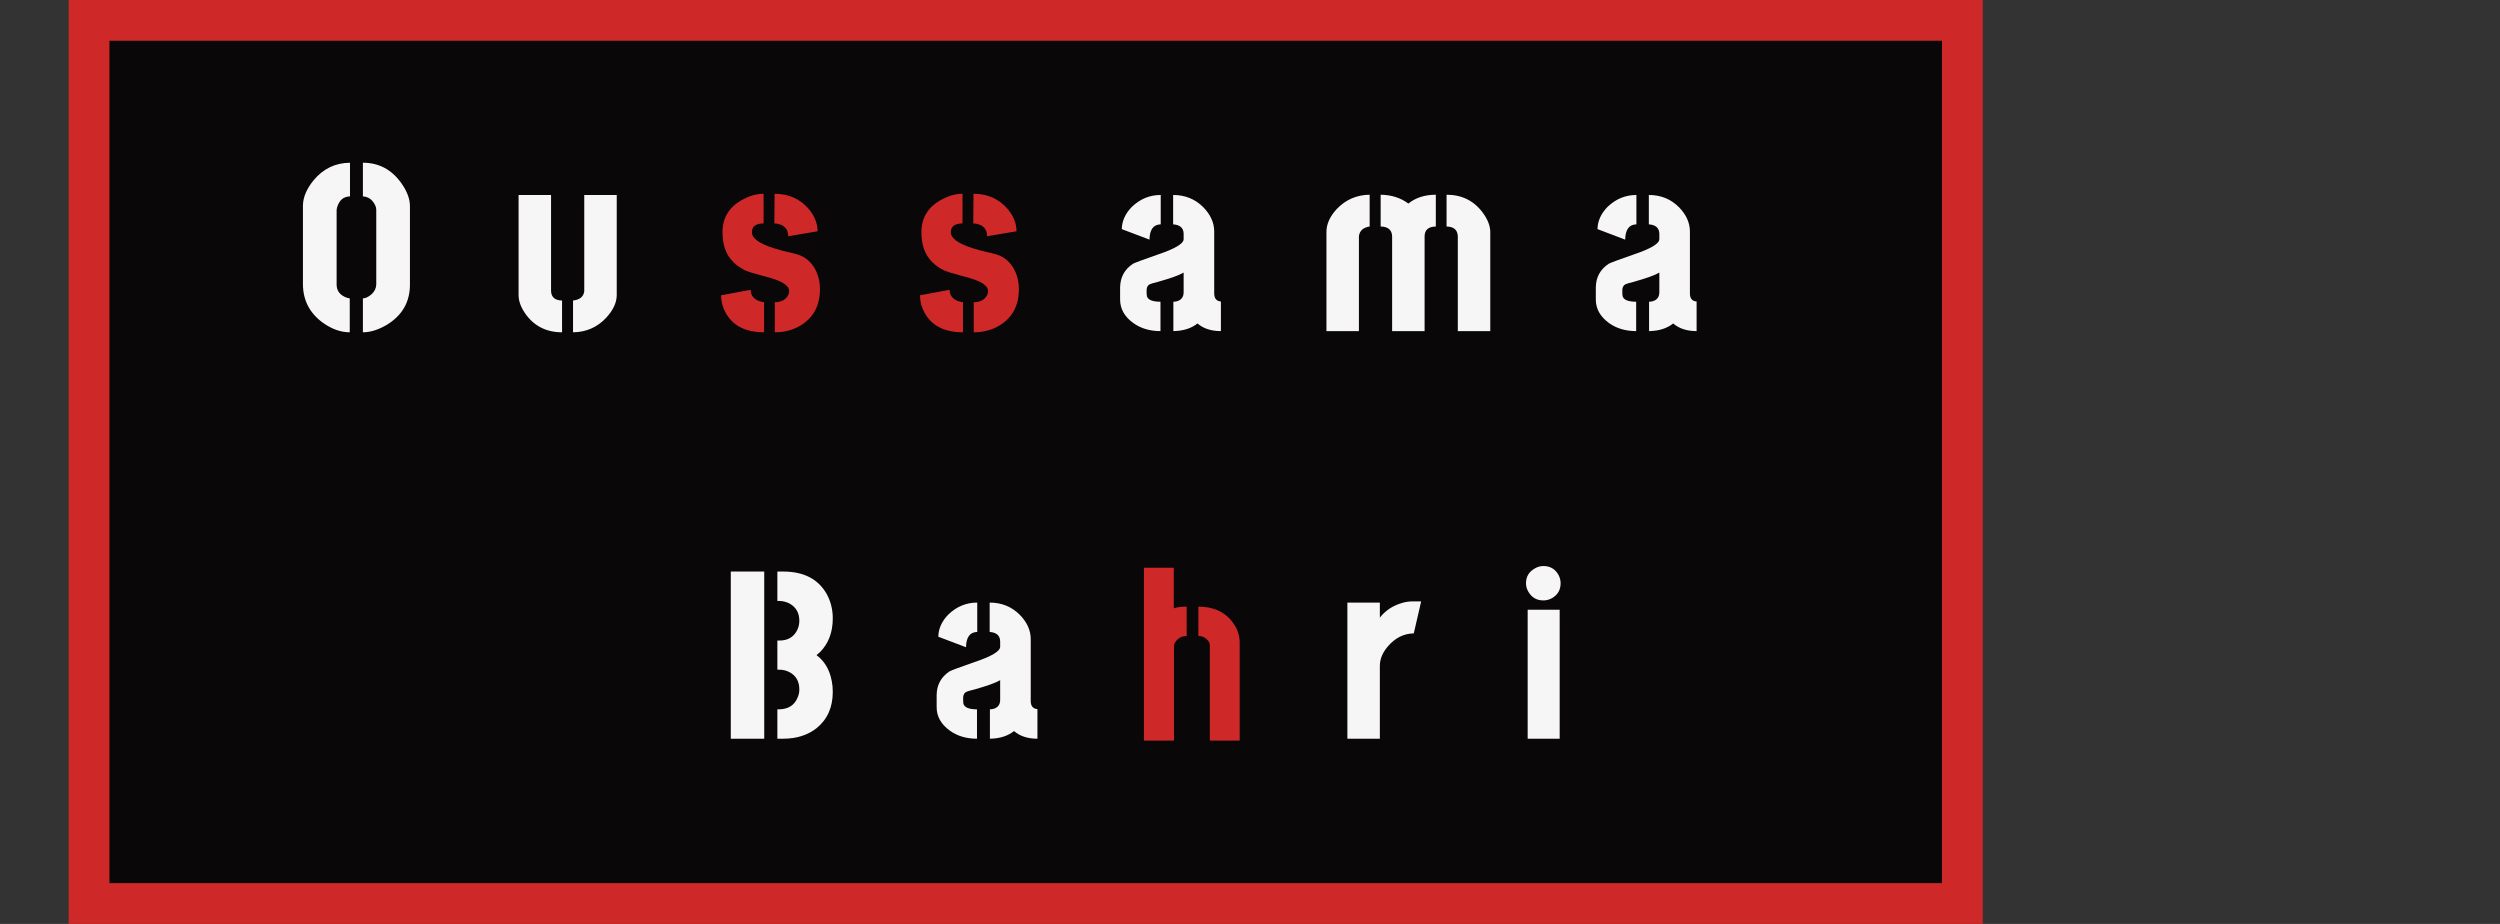 <svg width="184" height="68" viewBox="0 0 184 68" fill="none" xmlns="http://www.w3.org/2000/svg">
<rect x="0" y="0" width="184" height="68" fill="#333333" stroke="none"/>
<rect x="6.555" y="1.5" width="137.876" height="65" fill="#090707" stroke="#CF2828" stroke-width="3"/>
<path d="M22.296 20.942V15.158C22.296 14.537 22.56 13.904 23.087 13.26C23.791 12.416 24.681 11.988 25.759 11.977V14.455C25.279 14.467 24.962 14.736 24.81 15.264C24.787 15.346 24.775 15.404 24.775 15.44V20.942C24.775 21.422 25.039 21.75 25.566 21.926C25.648 21.949 25.706 21.961 25.742 21.961V24.457C25.074 24.457 24.406 24.217 23.738 23.736C22.789 23.033 22.308 22.102 22.296 20.942ZM26.709 24.457V21.961C26.896 21.961 27.107 21.861 27.341 21.662C27.564 21.463 27.681 21.223 27.693 20.942V15.44C27.693 15.229 27.593 15.006 27.394 14.772C27.206 14.572 26.978 14.467 26.709 14.455V11.977C27.892 11.977 28.841 12.486 29.556 13.506C29.966 14.092 30.171 14.643 30.171 15.158V20.942C30.171 22.242 29.591 23.238 28.431 23.93C27.822 24.281 27.247 24.457 26.709 24.457ZM38.167 21.715V14.35H40.558V21.434C40.581 21.879 40.851 22.108 41.367 22.119V24.457C40.218 24.457 39.322 24.006 38.677 23.104C38.337 22.623 38.167 22.16 38.167 21.715ZM42.175 24.457V22.119C42.679 22.061 42.954 21.832 43.001 21.434V14.35H45.392V21.715C45.392 22.266 45.134 22.822 44.618 23.385C43.962 24.088 43.148 24.445 42.175 24.457ZM82.44 22.049C82.44 22.729 82.763 23.303 83.407 23.772C83.958 24.17 84.626 24.369 85.411 24.369V22.207C84.813 22.207 84.479 22.067 84.409 21.785C84.397 21.715 84.391 21.645 84.391 21.574V21.328C84.403 21.129 84.479 20.994 84.62 20.924C84.679 20.889 84.895 20.824 85.27 20.731C86.184 20.473 86.8 20.25 87.116 20.063V21.504C87.116 21.856 86.952 22.078 86.624 22.172C86.542 22.195 86.454 22.207 86.36 22.207V24.369C87.087 24.358 87.679 24.17 88.136 23.807C88.569 24.182 89.143 24.369 89.858 24.369V22.189C89.542 22.166 89.378 21.979 89.366 21.627V17.039C89.366 16.395 89.097 15.797 88.558 15.246C87.96 14.649 87.222 14.35 86.343 14.35V16.512C86.847 16.547 87.104 16.776 87.116 17.197V17.602C87.116 17.93 86.489 18.305 85.235 18.727C84.157 19.102 83.542 19.33 83.389 19.412C82.768 19.822 82.452 20.402 82.44 21.152V22.049ZM82.563 16.863L84.602 17.637C84.614 16.898 84.889 16.523 85.429 16.512V14.35C84.62 14.35 83.911 14.643 83.302 15.229C82.821 15.721 82.575 16.266 82.563 16.863ZM97.626 24.369V17.074C97.626 16.488 97.883 15.92 98.399 15.369C99.055 14.69 99.858 14.344 100.807 14.332V16.67C100.339 16.74 100.075 16.975 100.016 17.373V24.369H97.626ZM101.616 16.67V14.332C102.413 14.344 103.092 14.561 103.655 14.982C104.194 14.549 104.868 14.332 105.676 14.332V16.67C105.137 16.682 104.862 16.916 104.85 17.373V24.369H102.46V17.373C102.436 16.916 102.155 16.682 101.616 16.67ZM106.467 16.67V14.332C107.604 14.332 108.501 14.783 109.157 15.686C109.508 16.178 109.684 16.641 109.684 17.074V24.369H107.294V17.373C107.27 16.916 106.995 16.682 106.467 16.67ZM117.452 22.049C117.452 22.729 117.774 23.303 118.418 23.772C118.969 24.17 119.637 24.369 120.422 24.369V22.207C119.825 22.207 119.491 22.067 119.42 21.785C119.409 21.715 119.403 21.645 119.403 21.574V21.328C119.415 21.129 119.491 20.994 119.631 20.924C119.69 20.889 119.907 20.824 120.282 20.731C121.196 20.473 121.811 20.25 122.127 20.063V21.504C122.127 21.856 121.963 22.078 121.635 22.172C121.553 22.195 121.465 22.207 121.372 22.207V24.369C122.098 24.358 122.69 24.17 123.147 23.807C123.581 24.182 124.155 24.369 124.87 24.369V22.189C124.553 22.166 124.389 21.979 124.377 21.627V17.039C124.377 16.395 124.108 15.797 123.569 15.246C122.971 14.649 122.233 14.35 121.354 14.35V16.512C121.858 16.547 122.116 16.776 122.127 17.197V17.602C122.127 17.93 121.501 18.305 120.247 18.727C119.168 19.102 118.553 19.33 118.401 19.412C117.78 19.822 117.463 20.402 117.452 21.152V22.049ZM117.575 16.863L119.614 17.637C119.626 16.898 119.901 16.523 120.44 16.512V14.35C119.631 14.35 118.922 14.643 118.313 15.229C117.833 15.721 117.586 16.266 117.575 16.863Z" fill="#F6F6F6"/>
<path d="M53.071 21.733L55.251 21.328C55.251 21.715 55.45 21.99 55.849 22.154C55.989 22.201 56.118 22.231 56.236 22.242V24.457C54.876 24.457 53.933 23.977 53.405 23.016C53.183 22.617 53.071 22.189 53.071 21.733ZM53.177 17.092C53.177 16.002 53.687 15.194 54.706 14.666C55.21 14.397 55.708 14.262 56.2 14.262V16.442C55.626 16.453 55.339 16.67 55.339 17.092C55.339 17.537 55.878 17.93 56.956 18.27C57.355 18.398 57.823 18.522 58.362 18.639C59.171 18.791 59.745 19.242 60.085 19.992C60.261 20.379 60.349 20.807 60.349 21.276C60.349 22.494 59.868 23.391 58.907 23.965C58.357 24.293 57.73 24.457 57.026 24.457V22.242C57.437 22.242 57.741 22.108 57.941 21.838C58.034 21.709 58.081 21.569 58.081 21.416C58.081 21.053 57.636 20.736 56.745 20.467C56.605 20.432 56.388 20.373 56.095 20.291C55.474 20.127 55.046 19.992 54.812 19.887C53.956 19.453 53.441 18.814 53.265 17.971C53.206 17.689 53.177 17.397 53.177 17.092ZM56.991 16.442L57.009 14.262C58.064 14.262 58.913 14.649 59.558 15.422C59.968 15.926 60.173 16.459 60.173 17.022L58.011 17.391C58.011 16.863 57.73 16.553 57.167 16.459C57.097 16.447 57.038 16.442 56.991 16.442ZM67.712 21.733L69.892 21.328C69.892 21.715 70.091 21.99 70.489 22.154C70.63 22.201 70.759 22.231 70.876 22.242V24.457C69.517 24.457 68.573 23.977 68.046 23.016C67.823 22.617 67.712 22.189 67.712 21.733ZM67.817 17.092C67.817 16.002 68.327 15.194 69.347 14.666C69.851 14.397 70.349 14.262 70.841 14.262V16.442C70.267 16.453 69.98 16.67 69.98 17.092C69.98 17.537 70.519 17.93 71.597 18.27C71.995 18.398 72.464 18.522 73.003 18.639C73.811 18.791 74.386 19.242 74.726 19.992C74.901 20.379 74.989 20.807 74.989 21.276C74.989 22.494 74.509 23.391 73.548 23.965C72.997 24.293 72.37 24.457 71.667 24.457V22.242C72.077 22.242 72.382 22.108 72.581 21.838C72.675 21.709 72.722 21.569 72.722 21.416C72.722 21.053 72.276 20.736 71.386 20.467C71.245 20.432 71.028 20.373 70.735 20.291C70.114 20.127 69.686 19.992 69.452 19.887C68.597 19.453 68.081 18.814 67.905 17.971C67.847 17.689 67.817 17.397 67.817 17.092ZM71.632 16.442L71.649 14.262C72.704 14.262 73.554 14.649 74.198 15.422C74.608 15.926 74.814 16.459 74.814 17.022L72.651 17.391C72.651 16.863 72.37 16.553 71.808 16.459C71.737 16.447 71.679 16.442 71.632 16.442Z" fill="#CF2828"/>
<path d="M53.786 54.369V42.065H56.247V54.369H53.786ZM57.214 54.369V52.207H57.302C58.005 52.207 58.474 51.914 58.708 51.328C58.79 51.141 58.831 50.947 58.831 50.748C58.831 50.162 58.597 49.74 58.128 49.483C57.894 49.354 57.636 49.289 57.355 49.289H57.214V47.145H57.355C58.011 47.145 58.462 46.863 58.708 46.301C58.79 46.102 58.831 45.897 58.831 45.686C58.831 45.111 58.591 44.69 58.111 44.42C57.865 44.291 57.595 44.227 57.302 44.227H57.214V42.065H57.636C59.16 42.065 60.232 42.621 60.853 43.734C61.146 44.273 61.292 44.865 61.292 45.51C61.292 46.529 60.982 47.356 60.361 47.988C60.267 48.07 60.179 48.147 60.097 48.217C60.777 48.721 61.169 49.488 61.275 50.52C61.286 50.66 61.292 50.795 61.292 50.924C61.292 52.061 60.894 52.951 60.097 53.596C59.441 54.111 58.62 54.369 57.636 54.369H57.214ZM68.937 52.049C68.937 52.729 69.259 53.303 69.903 53.772C70.454 54.17 71.122 54.369 71.907 54.369V52.207C71.31 52.207 70.976 52.066 70.905 51.785C70.894 51.715 70.888 51.645 70.888 51.574V51.328C70.9 51.129 70.976 50.994 71.116 50.924C71.175 50.889 71.392 50.824 71.767 50.731C72.681 50.473 73.296 50.25 73.612 50.063V51.504C73.612 51.856 73.448 52.078 73.12 52.172C73.038 52.195 72.95 52.207 72.857 52.207V54.369C73.583 54.358 74.175 54.17 74.632 53.807C75.066 54.182 75.64 54.369 76.355 54.369V52.19C76.038 52.166 75.874 51.979 75.862 51.627V47.039C75.862 46.395 75.593 45.797 75.054 45.246C74.456 44.648 73.718 44.35 72.839 44.35V46.512C73.343 46.547 73.601 46.776 73.612 47.197V47.602C73.612 47.93 72.986 48.305 71.732 48.727C70.653 49.102 70.038 49.33 69.886 49.412C69.265 49.822 68.948 50.402 68.937 51.152V52.049ZM69.06 46.863L71.099 47.637C71.111 46.898 71.386 46.523 71.925 46.512V44.35C71.116 44.35 70.407 44.643 69.798 45.229C69.317 45.721 69.071 46.266 69.06 46.863ZM99.167 54.369V44.35H101.557V45.457C101.968 44.93 102.524 44.566 103.227 44.367C103.473 44.297 103.72 44.262 103.966 44.262H104.598L104.054 46.617C103.315 46.629 102.677 46.951 102.138 47.584C101.751 48.041 101.557 48.516 101.557 49.008V54.369H99.167ZM112.313 42.926C112.313 42.445 112.53 42.082 112.964 41.836C113.163 41.719 113.374 41.66 113.596 41.66C114.089 41.66 114.458 41.877 114.704 42.311C114.809 42.51 114.862 42.715 114.862 42.926C114.862 43.418 114.645 43.787 114.212 44.033C114.012 44.139 113.807 44.191 113.596 44.191C113.092 44.191 112.717 43.969 112.471 43.523C112.366 43.336 112.313 43.137 112.313 42.926ZM112.436 54.369V44.877H114.792V54.369H112.436Z" fill="#F6F6F6"/>
<path d="M84.192 54.51V41.783H86.39V44.772C86.624 44.69 86.94 44.648 87.339 44.648V46.811C86.929 46.811 86.63 46.998 86.442 47.373C86.419 47.42 86.407 47.455 86.407 47.479V54.51H84.192ZM88.2 46.811V44.648C89.337 44.648 90.192 45.053 90.767 45.861C91.083 46.295 91.241 46.776 91.241 47.303V54.51H89.044V47.479C89.044 47.315 88.95 47.156 88.763 47.004C88.61 46.875 88.423 46.811 88.2 46.811Z" fill="#CF2828"/>
</svg>
